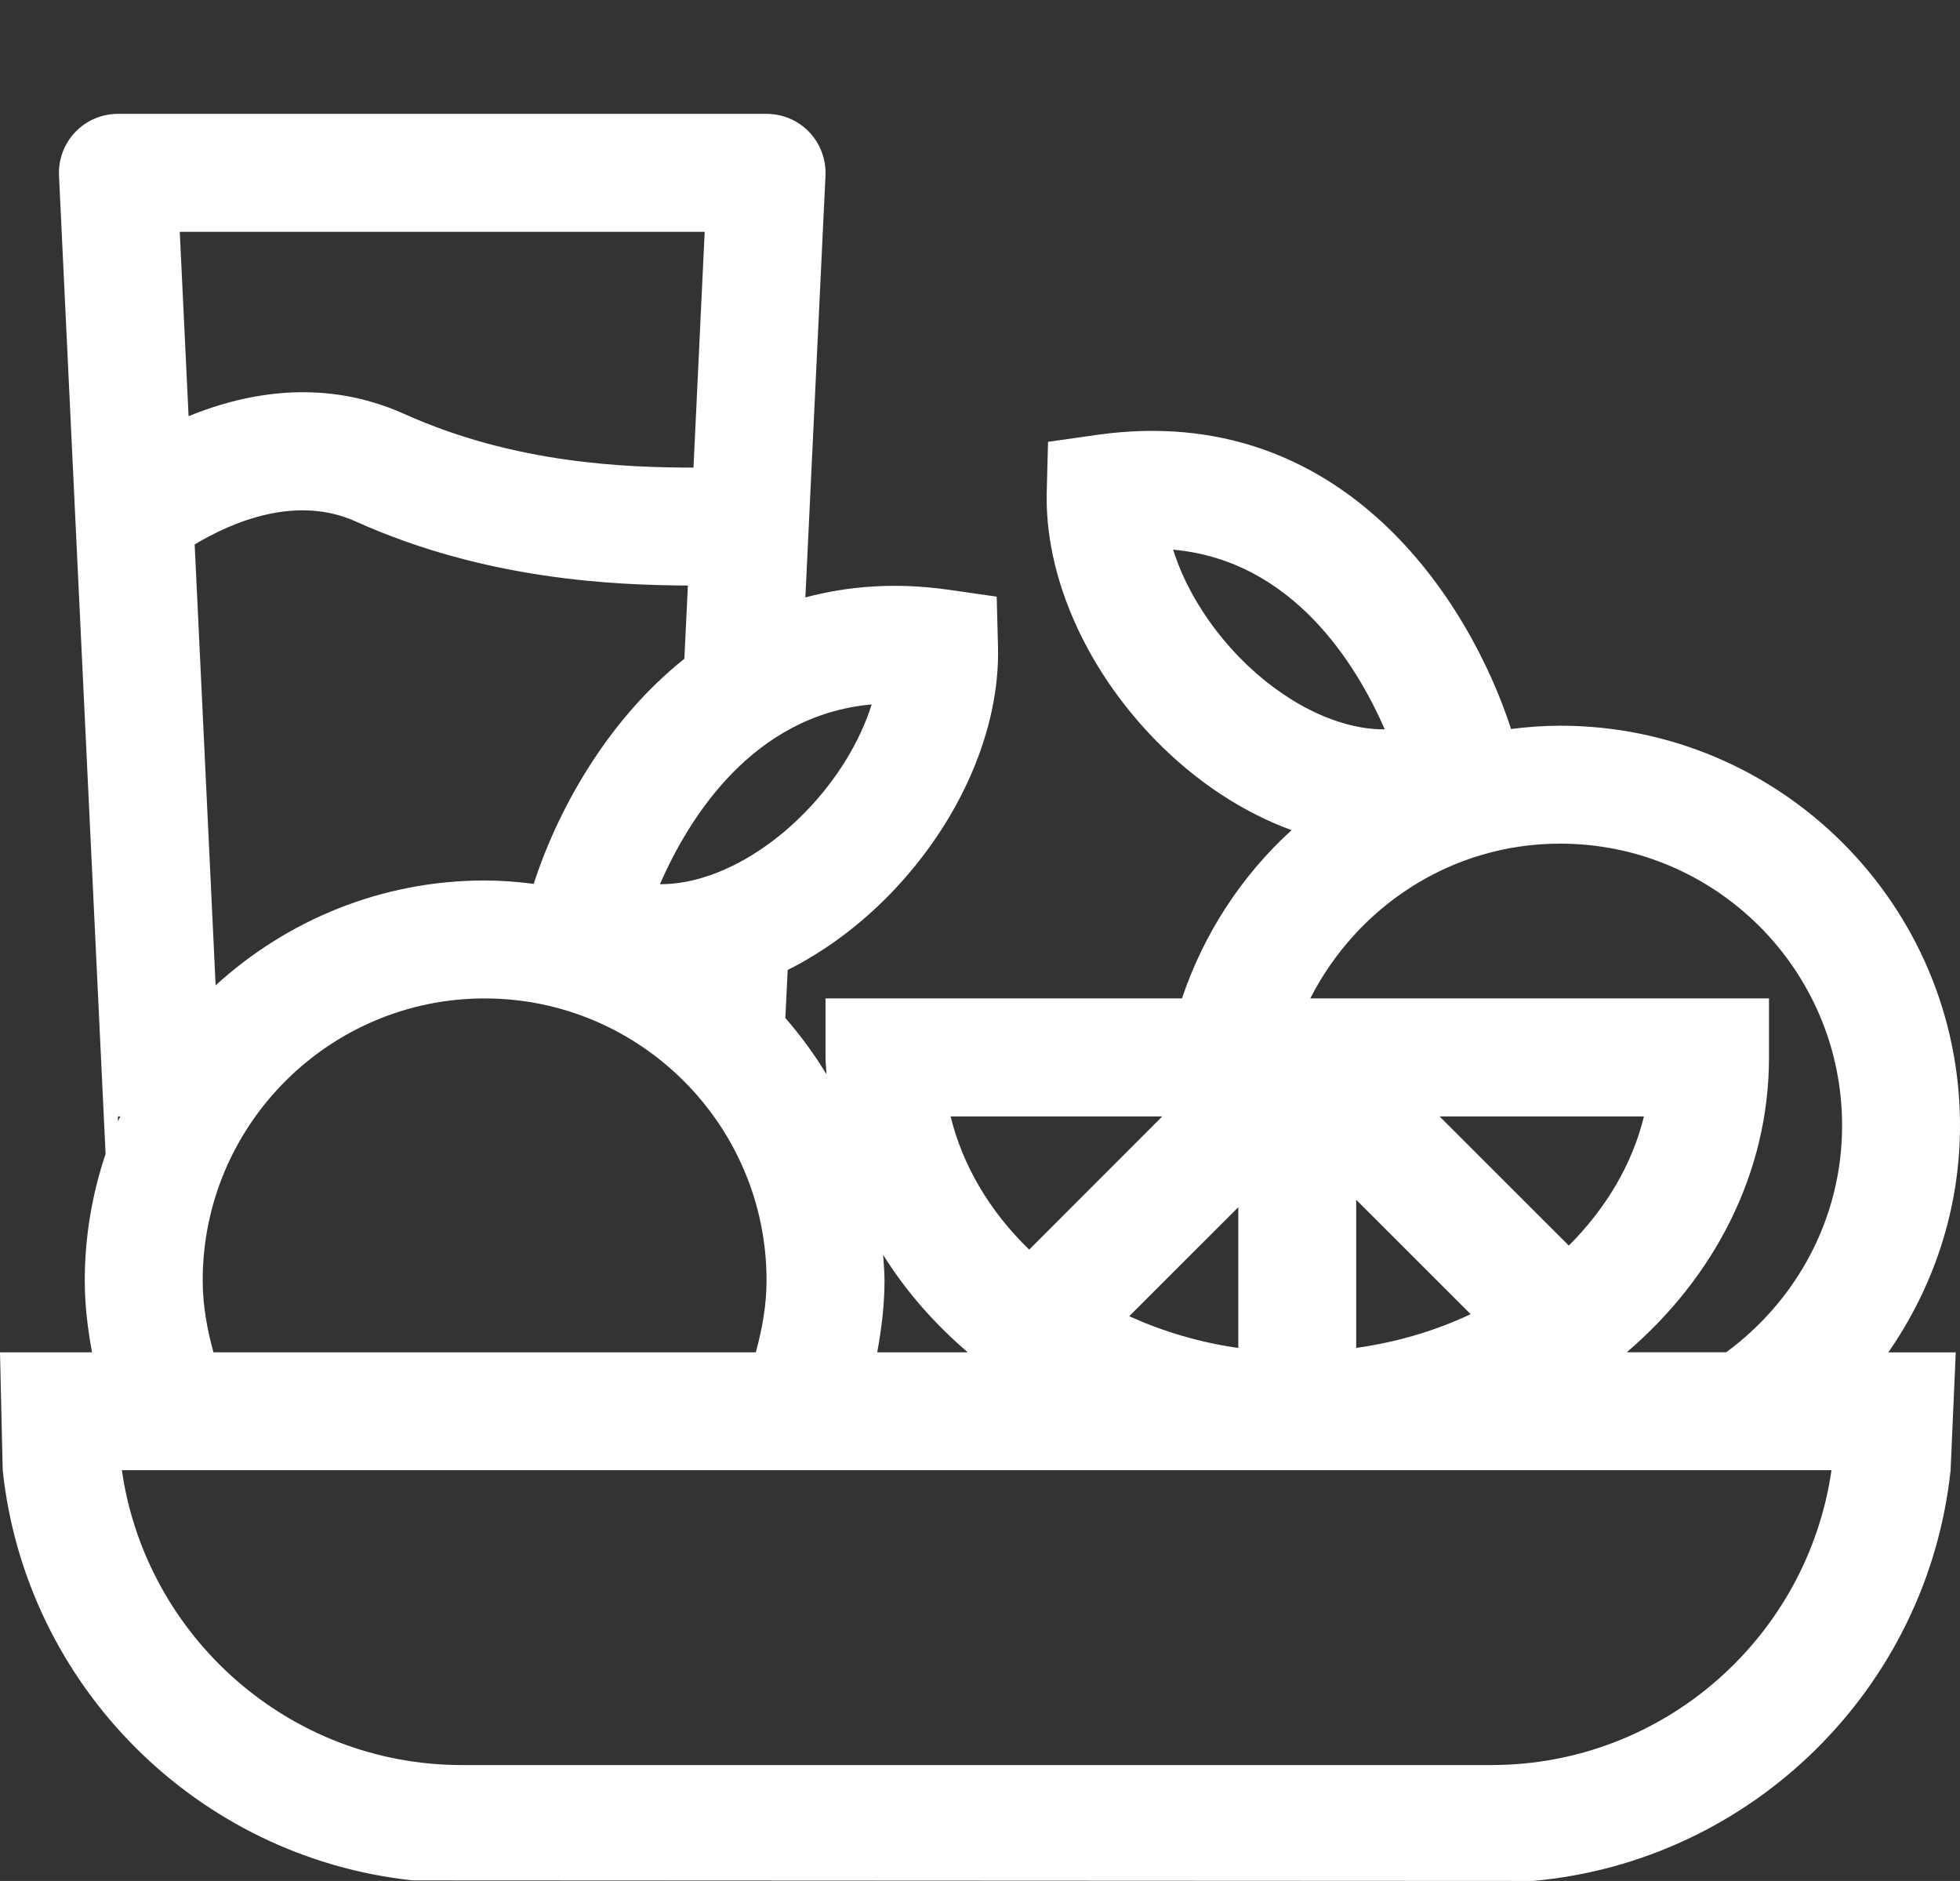 <?xml version="1.0" encoding="utf-8"?>
<!-- Generator: Adobe Illustrator 16.0.0, SVG Export Plug-In . SVG Version: 6.00 Build 0)  -->
<!DOCTYPE svg PUBLIC "-//W3C//DTD SVG 1.1//EN" "http://www.w3.org/Graphics/SVG/1.1/DTD/svg11.dtd">
<svg version="1.1" id="Layer_1" xmlns="http://www.w3.org/2000/svg" xmlns:xlink="http://www.w3.org/1999/xlink" x="0px" y="0px"
	 width="60px" height="57.574px" viewBox="0 0 60 57.574" enable-background="new 0 0 60 57.574" xml:space="preserve">
<rect x="0" y="0" width="60" height="57.574" fill="#333333" stroke="none"/>
<path fill="#FFFFFF" d="M60,34.454c0-6.75-5.49-12.241-12.241-12.241c-0.509,0-1.009,0.04-1.502,0.101
	c-1.248-3.857-5.112-10.069-12.666-9.004l-1.508,0.214l-0.04,1.521c-0.069,2.555,1.168,5.391,3.312,7.592
	c1.252,1.288,2.698,2.231,4.183,2.773c-1.522,1.387-2.685,3.156-3.355,5.15H25.271v1.807c0,0.172,0.023,0.344,0.03,0.516
	c-0.371-0.611-0.791-1.185-1.259-1.722l0.07-1.471c1.11-0.557,2.175-1.336,3.127-2.314c2.143-2.203,3.38-5.038,3.312-7.592
	l-0.04-1.521l-1.508-0.216c-1.619-0.226-3.058-0.105-4.349,0.24L25.27,5.376c0.021-0.493-0.156-0.974-0.497-1.333
	c-0.34-0.357-0.813-0.558-1.307-0.558H3.61c-0.494,0-0.966,0.201-1.307,0.558c-0.341,0.359-0.52,0.84-0.497,1.333L3.232,35.32
	c-0.408,1.22-0.637,2.521-0.637,3.873c0,0.756,0.09,1.486,0.222,2.201H0l0.083,3.609c0.7,6.599,5.956,11.854,12.552,12.554
	l34.299,0.017c6.703-0.603,12.068-5.896,12.778-12.57l0.158-3.608h-2.065C59.178,39.417,60,37.036,60,34.454z M34.568,40.289
	l3.339-3.338v4.309C36.715,41.091,35.595,40.753,34.568,40.289z M45.02,40.226c-1.07,0.505-2.25,0.857-3.504,1.033v-4.535
	L45.02,40.226z M44.068,34.173h6.257c-0.362,1.482-1.177,2.83-2.3,3.954L44.068,34.173z M37.941,20.121
	c-0.963-0.99-1.674-2.162-2.029-3.296c3.648,0.329,5.594,3.478,6.479,5.499c-0.012,0.001-0.021,0.001-0.033,0.001
	C40.938,22.324,39.286,21.5,37.941,20.121z M47.759,25.823c4.761,0,8.632,3.871,8.632,8.63c0,2.853-1.408,5.365-3.548,6.939h-3.044
	c2.682-2.295,4.354-5.49,4.354-9.026V30.56H40.111C41.538,27.761,44.411,25.823,47.759,25.823z M35.58,34.173l-4.074,4.077
	c-1.184-1.146-2.03-2.542-2.406-4.077H35.58z M29.626,41.393h-2.772c0.131-0.715,0.223-1.447,0.223-2.201
	c0-0.264-0.026-0.521-0.042-0.782C27.725,39.515,28.604,40.519,29.626,41.393z M7.137,41.393H6.534
	c-0.194-0.706-0.329-1.435-0.329-2.201c0-4.758,3.873-8.631,8.631-8.631s8.63,3.873,8.63,8.631c0,0.767-0.136,1.495-0.329,2.201
	h-3.281H9.026H7.137z M24.652,24.857c-1.343,1.382-2.995,2.207-4.417,2.207c-0.011,0-0.021,0-0.032-0.002
	c0.883-2.021,2.83-5.17,6.481-5.5C26.327,22.699,25.617,23.868,24.652,24.857z M16.337,27.054c-0.494-0.063-0.992-0.103-1.501-0.103
	c-3.173,0-6.058,1.224-8.235,3.209L5.959,16.665c1.188-0.711,3.124-1.517,4.933-0.702c3.991,1.796,7.928,1.946,10.166,1.96
	l-0.108,2.242C18.506,22.108,17.023,24.933,16.337,27.054z M21.572,7.096l-0.343,7.218c-2.04-0.007-5.44-0.107-8.857-1.645
	c-2.426-1.089-4.783-0.671-6.599,0.069l-0.27-5.642H21.572z M3.61,34.173h0.075c-0.024,0.052-0.051,0.098-0.075,0.151V34.173z
	 M45.652,54.027H14.14c-5.293,0-9.676-3.931-10.41-9.025h1.686h16.246h34.404C55.331,50.096,50.948,54.027,45.652,54.027z"/>
</svg>
